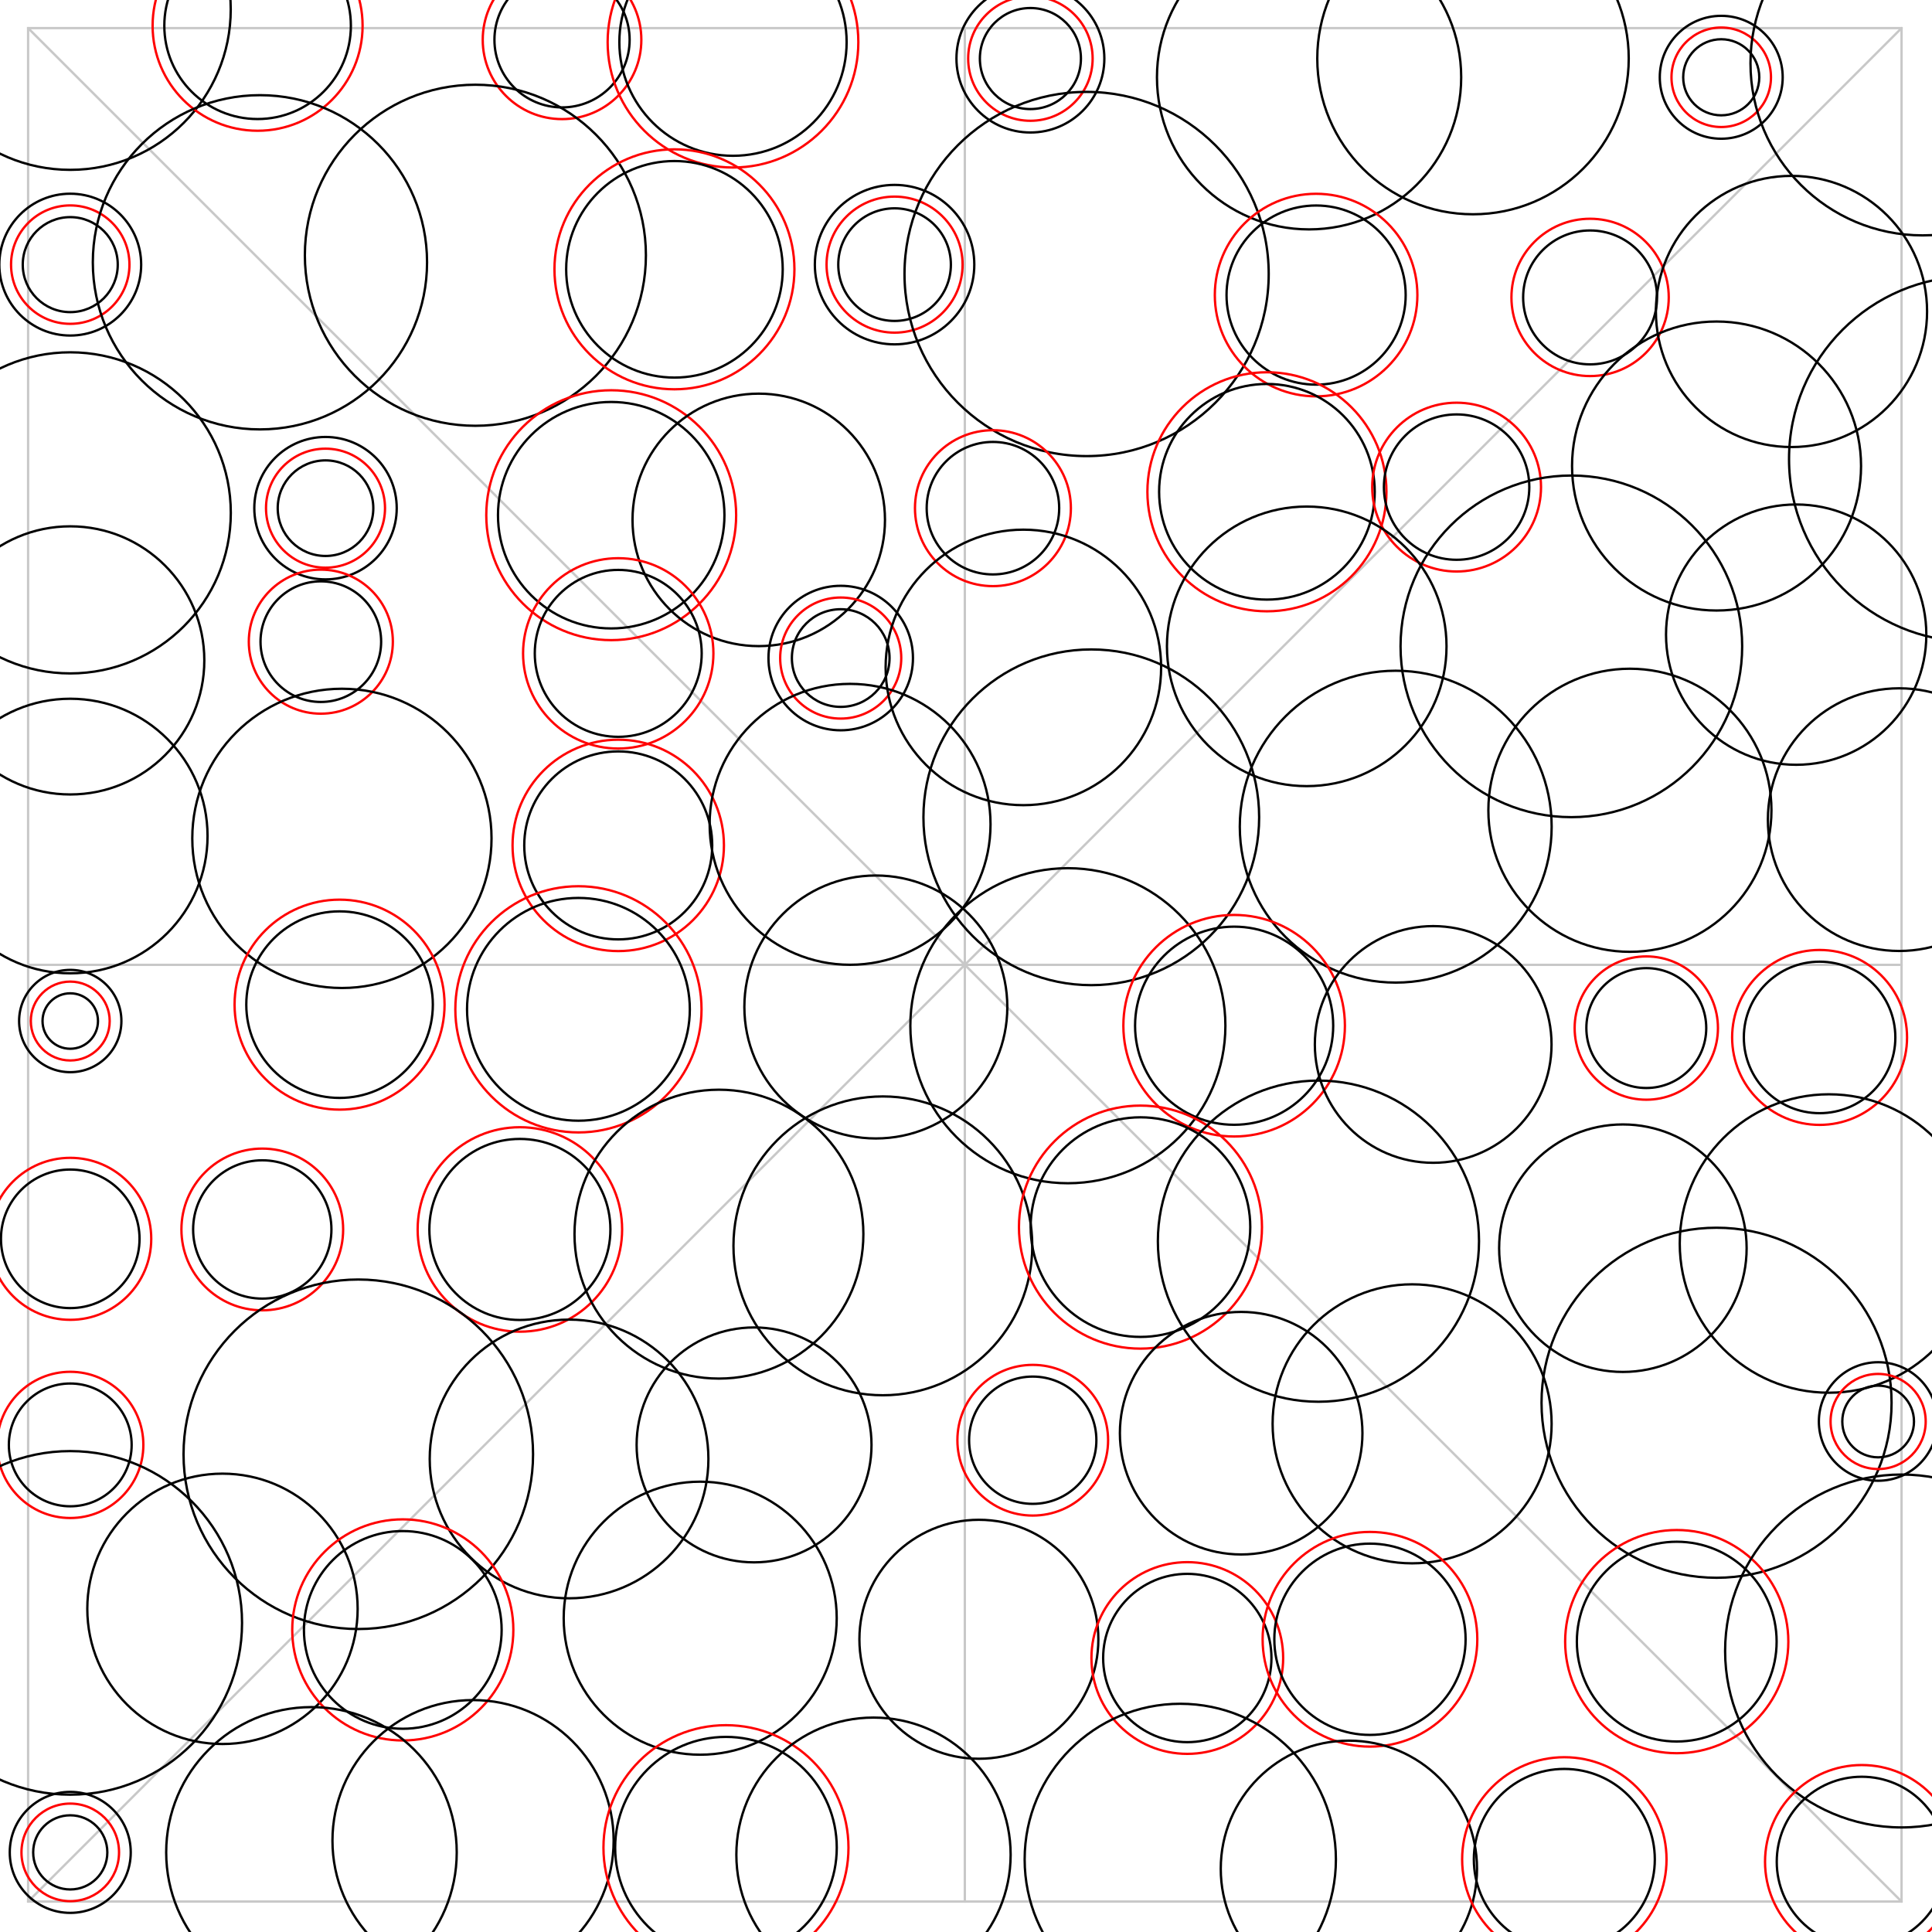 <?xml version="1.0"?>
<!DOCTYPE svg PUBLIC '-//W3C//DTD SVG 1.0//EN'
          'http://www.w3.org/TR/2001/REC-SVG-20010904/DTD/svg10.dtd'>
<svg xmlns:xlink="http://www.w3.org/1999/xlink" style="fill-opacity:1; color-rendering:auto; color-interpolation:auto; text-rendering:auto; stroke:black; stroke-linecap:square; stroke-miterlimit:10; shape-rendering:auto; stroke-opacity:1; fill:black; stroke-dasharray:none; font-weight:normal; stroke-width:1; font-family:'Dialog'; font-style:normal; stroke-linejoin:miter; font-size:12px; stroke-dashoffset:0; image-rendering:auto;" width="825" height="825" xmlns="http://www.w3.org/2000/svg"
><!--Generated by the Batik Graphics2D SVG Generator--><defs id="genericDefs"
  /><g
  ><g style="fill:rgb(200,200,200); stroke-linecap:round; stroke:rgb(200,200,200);" transform="translate(412,412)"
    ><rect x="-400" width="800" height="800" y="-400" style="fill:none;"
    /></g
    ><g style="fill:rgb(200,200,200); stroke-linecap:round; stroke:rgb(200,200,200);" transform="translate(412,412)"
    ><line y2="400" style="fill:none;" x1="0" x2="0" y1="-400"
      /><line y2="0" style="fill:none;" x1="-400" x2="400" y1="0"
      /><line y2="400" style="fill:none;" x1="-400" x2="400" y1="-400"
      /><line y2="400" style="fill:none;" x1="400" x2="-400" y1="-400"
    /></g
    ><g style="stroke-linecap:round;"
    ><circle r="68.528" style="fill:none;" cx="30" cy="4"
      /><circle r="39.832" style="fill:none;" cx="110" cy="11"
      /><circle r="44.832" style="fill:none; stroke:red;" cx="110" cy="11"
      /><circle r="28.864" style="fill:none;" cx="240" cy="17"
      /><circle r="33.864" style="fill:none; stroke:red;" cx="240" cy="17"
      /><circle r="48.527" style="fill:none;" cx="313" cy="18"
      /><circle r="53.527" style="fill:none; stroke:red;" cx="313" cy="18"
      /><circle r="21.576" style="fill:none;" cx="440" cy="25"
      /><circle r="26.576" style="fill:none; stroke:red;" cx="440" cy="25"
      /><circle r="31.576" style="fill:none;" cx="440" cy="25"
      /><circle r="64.956" style="fill:none;" cx="559" cy="33"
      /><circle r="66.499" style="fill:none;" cx="629" cy="25"
      /><circle r="16.242" style="fill:none;" cx="735" cy="33"
      /><circle r="21.242" style="fill:none; stroke:red;" cx="735" cy="33"
      /><circle r="26.242" style="fill:none;" cx="735" cy="33"
      /><circle r="73.511" style="fill:none;" cx="821" cy="27"
      /><circle r="20.282" style="fill:none;" cx="30" cy="113"
      /><circle r="25.282" style="fill:none; stroke:red;" cx="30" cy="113"
      /><circle r="30.282" style="fill:none;" cx="30" cy="113"
      /><circle r="71.361" style="fill:none;" cx="111" cy="112"
      /><circle r="72.816" style="fill:none;" cx="203" cy="109"
      /><circle r="46.234" style="fill:none;" cx="288" cy="115"
      /><circle r="51.234" style="fill:none; stroke:red;" cx="288" cy="115"
      /><circle r="24.044" style="fill:none;" cx="382" cy="113"
      /><circle r="29.044" style="fill:none; stroke:red;" cx="382" cy="113"
      /><circle r="34.044" style="fill:none;" cx="382" cy="113"
      /><circle r="77.76" style="fill:none;" cx="464" cy="117"
      /><circle r="38.248" style="fill:none;" cx="562" cy="126"
      /><circle r="43.248" style="fill:none; stroke:red;" cx="562" cy="126"
      /><circle r="28.587" style="fill:none;" cx="679" cy="127"
      /><circle r="33.587" style="fill:none; stroke:red;" cx="679" cy="127"
      /><circle r="57.897" style="fill:none;" cx="765" cy="133"
      /><circle r="68.559" style="fill:none;" cx="30" cy="219"
      /><circle r="20.408" style="fill:none;" cx="139" cy="217"
      /><circle r="25.408" style="fill:none; stroke:red;" cx="139" cy="217"
      /><circle r="30.408" style="fill:none;" cx="139" cy="217"
      /><circle r="48.351" style="fill:none;" cx="261" cy="220"
      /><circle r="53.351" style="fill:none; stroke:red;" cx="261" cy="220"
      /><circle r="53.904" style="fill:none;" cx="324" cy="222"
      /><circle r="28.289" style="fill:none;" cx="424" cy="217"
      /><circle r="33.289" style="fill:none; stroke:red;" cx="424" cy="217"
      /><circle r="46.037" style="fill:none;" cx="541" cy="210"
      /><circle r="51.037" style="fill:none; stroke:red;" cx="541" cy="210"
      /><circle r="31.039" style="fill:none;" cx="622" cy="208"
      /><circle r="36.039" style="fill:none; stroke:red;" cx="622" cy="208"
      /><circle r="61.705" style="fill:none;" cx="733" cy="199"
      /><circle r="78.049" style="fill:none;" cx="842" cy="196"
      /><circle r="57.248" style="fill:none;" cx="30" cy="282"
      /><circle r="25.753" style="fill:none;" cx="137" cy="274"
      /><circle r="30.753" style="fill:none; stroke:red;" cx="137" cy="274"
      /><circle r="35.638" style="fill:none;" cx="264" cy="279"
      /><circle r="40.638" style="fill:none; stroke:red;" cx="264" cy="279"
      /><circle r="20.85" style="fill:none;" cx="359" cy="281"
      /><circle r="25.85" style="fill:none; stroke:red;" cx="359" cy="281"
      /><circle r="30.85" style="fill:none;" cx="359" cy="281"
      /><circle r="58.822" style="fill:none;" cx="437" cy="285"
      /><circle r="59.69" style="fill:none;" cx="558" cy="276"
      /><circle r="72.939" style="fill:none;" cx="671" cy="276"
      /><circle r="55.575" style="fill:none;" cx="767" cy="271"
      /><circle r="58.624" style="fill:none;" cx="30" cy="357"
      /><circle r="63.892" style="fill:none;" cx="146" cy="358"
      /><circle r="40.133" style="fill:none;" cx="264" cy="361"
      /><circle r="45.133" style="fill:none; stroke:red;" cx="264" cy="361"
      /><circle r="59.975" style="fill:none;" cx="363" cy="352"
      /><circle r="71.678" style="fill:none;" cx="466" cy="349"
      /><circle r="66.584" style="fill:none;" cx="596" cy="353"
      /><circle r="60.442" style="fill:none;" cx="696" cy="346"
      /><circle r="56.084" style="fill:none;" cx="811" cy="350"
      /><circle r="11.84" style="fill:none;" cx="30" cy="436"
      /><circle r="16.84" style="fill:none; stroke:red;" cx="30" cy="436"
      /><circle r="21.84" style="fill:none;" cx="30" cy="436"
      /><circle r="39.831" style="fill:none;" cx="145" cy="429"
      /><circle r="44.831" style="fill:none; stroke:red;" cx="145" cy="429"
      /><circle r="47.565" style="fill:none;" cx="247" cy="431"
      /><circle r="52.565" style="fill:none; stroke:red;" cx="247" cy="431"
      /><circle r="56.143" style="fill:none;" cx="374" cy="430"
      /><circle r="67.266" style="fill:none;" cx="456" cy="438"
      /><circle r="42.302" style="fill:none;" cx="527" cy="438"
      /><circle r="47.302" style="fill:none; stroke:red;" cx="527" cy="438"
      /><circle r="50.535" style="fill:none;" cx="612" cy="446"
      /><circle r="25.597" style="fill:none;" cx="703" cy="439"
      /><circle r="30.597" style="fill:none; stroke:red;" cx="703" cy="439"
      /><circle r="32.347" style="fill:none;" cx="777" cy="443"
      /><circle r="37.347" style="fill:none; stroke:red;" cx="777" cy="443"
      /><circle r="29.585" style="fill:none;" cx="30" cy="529"
      /><circle r="34.585" style="fill:none; stroke:red;" cx="30" cy="529"
      /><circle r="29.529" style="fill:none;" cx="112" cy="525"
      /><circle r="34.529" style="fill:none; stroke:red;" cx="112" cy="525"
      /><circle r="38.655" style="fill:none;" cx="222" cy="525"
      /><circle r="43.655" style="fill:none; stroke:red;" cx="222" cy="525"
      /><circle r="61.677" style="fill:none;" cx="307" cy="527"
      /><circle r="63.8" style="fill:none;" cx="377" cy="532"
      /><circle r="46.887" style="fill:none;" cx="487" cy="524"
      /><circle r="51.887" style="fill:none; stroke:red;" cx="487" cy="524"
      /><circle r="68.569" style="fill:none;" cx="563" cy="530"
      /><circle r="52.842" style="fill:none;" cx="693" cy="533"
      /><circle r="63.716" style="fill:none;" cx="781" cy="531"
      /><circle r="26.217" style="fill:none;" cx="30" cy="617"
      /><circle r="31.217" style="fill:none; stroke:red;" cx="30" cy="617"
      /><circle r="74.625" style="fill:none;" cx="153" cy="621"
      /><circle r="59.503" style="fill:none;" cx="243" cy="623"
      /><circle r="50.152" style="fill:none;" cx="322" cy="617"
      /><circle r="27.174" style="fill:none;" cx="441" cy="615"
      /><circle r="32.174" style="fill:none; stroke:red;" cx="441" cy="615"
      /><circle r="51.785" style="fill:none;" cx="530" cy="612"
      /><circle r="59.571" style="fill:none;" cx="603" cy="608"
      /><circle r="74.736" style="fill:none;" cx="733" cy="599"
      /><circle r="15.307" style="fill:none;" cx="802" cy="607"
      /><circle r="20.307" style="fill:none; stroke:red;" cx="802" cy="607"
      /><circle r="25.307" style="fill:none;" cx="802" cy="607"
      /><circle r="73.356" style="fill:none;" cx="30" cy="693"
      /><circle r="57.722" style="fill:none;" cx="95" cy="687"
      /><circle r="42.209" style="fill:none;" cx="172" cy="696"
      /><circle r="47.209" style="fill:none; stroke:red;" cx="172" cy="696"
      /><circle r="58.292" style="fill:none;" cx="299" cy="691"
      /><circle r="51.019" style="fill:none;" cx="418" cy="700"
      /><circle r="35.933" style="fill:none;" cx="507" cy="708"
      /><circle r="40.933" style="fill:none; stroke:red;" cx="507" cy="708"
      /><circle r="40.838" style="fill:none;" cx="585" cy="700"
      /><circle r="45.838" style="fill:none; stroke:red;" cx="585" cy="700"
      /><circle r="42.652" style="fill:none;" cx="716" cy="701"
      /><circle r="47.652" style="fill:none; stroke:red;" cx="716" cy="701"
      /><circle r="75.343" style="fill:none;" cx="812" cy="705"
      /><circle r="15.832" style="fill:none;" cx="30" cy="791"
      /><circle r="20.832" style="fill:none; stroke:red;" cx="30" cy="791"
      /><circle r="25.832" style="fill:none;" cx="30" cy="791"
      /><circle r="62.035" style="fill:none;" cx="133" cy="791"
      /><circle r="60.035" style="fill:none;" cx="202" cy="786"
      /><circle r="47.313" style="fill:none;" cx="310" cy="789"
      /><circle r="52.313" style="fill:none; stroke:red;" cx="310" cy="789"
      /><circle r="58.563" style="fill:none;" cx="373" cy="792"
      /><circle r="66.455" style="fill:none;" cx="504" cy="794"
      /><circle r="54.713" style="fill:none;" cx="576" cy="798"
      /><circle r="38.637" style="fill:none;" cx="668" cy="794"
      /><circle r="43.637" style="fill:none; stroke:red;" cx="668" cy="794"
      /><circle r="36.295" style="fill:none;" cx="795" cy="795"
      /><circle r="41.295" style="fill:none; stroke:red;" cx="795" cy="795"
    /></g
  ></g
></svg
>
